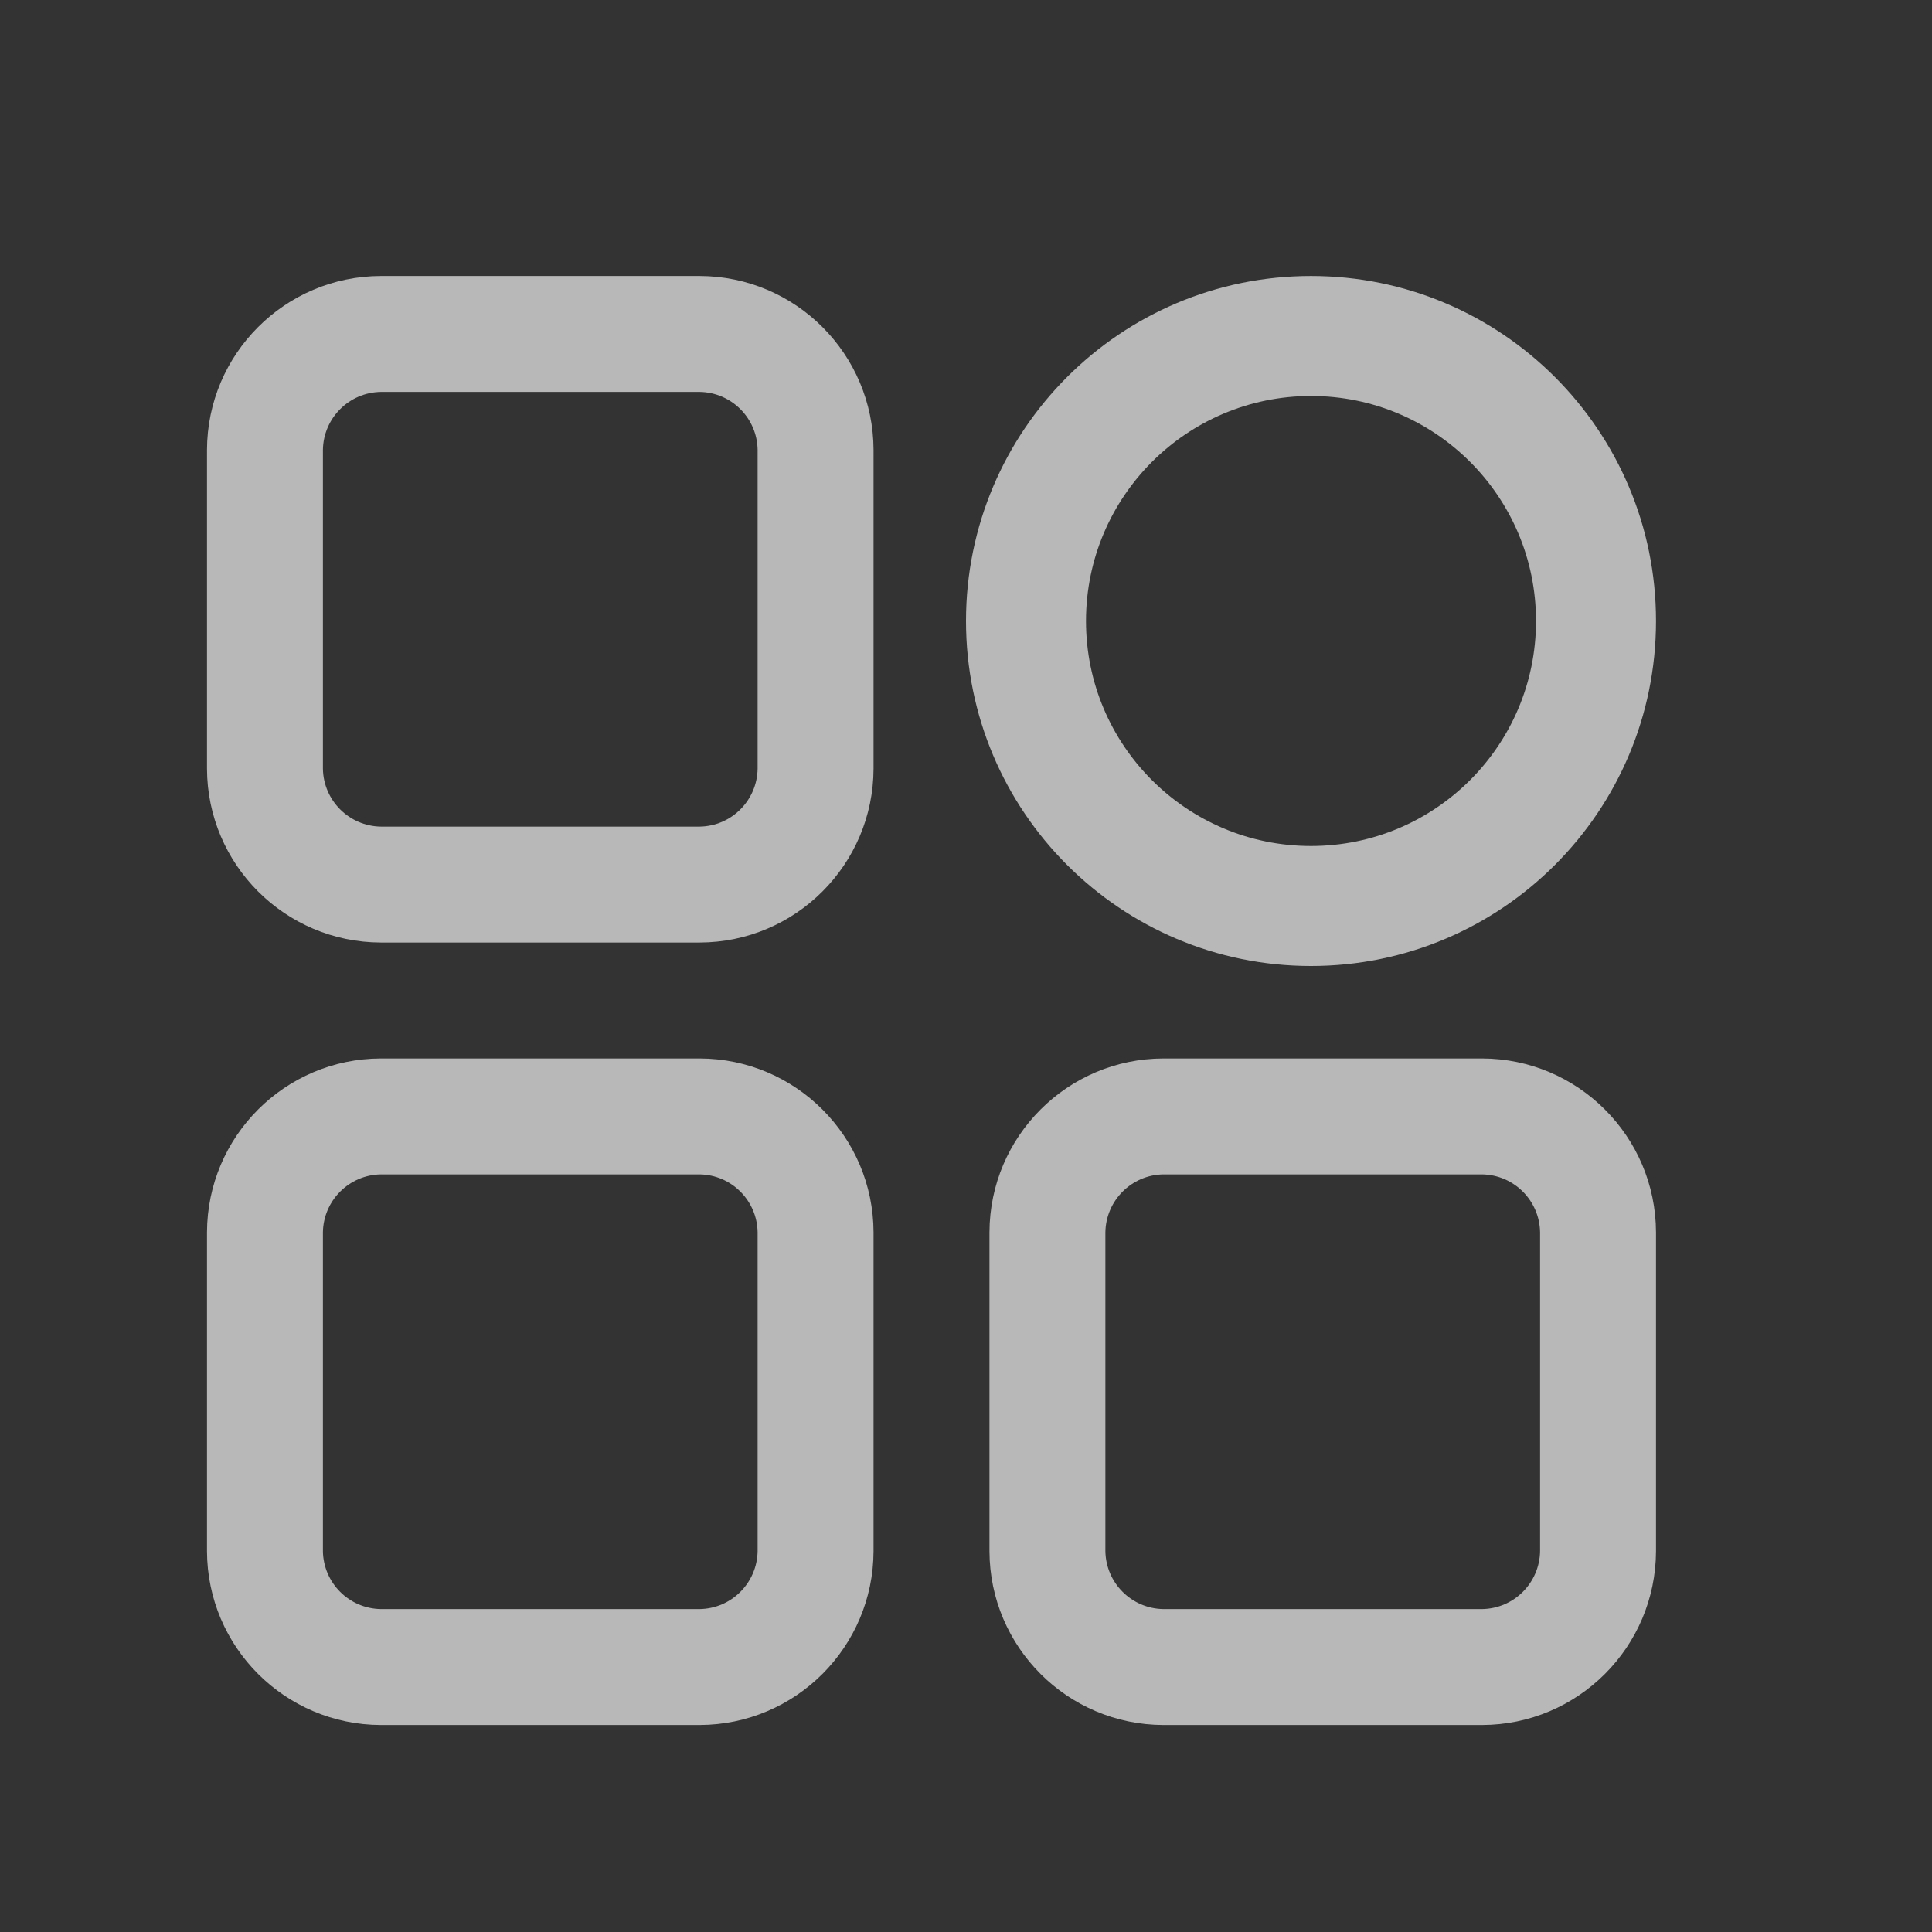 <?xml version="1.0" encoding="UTF-8"?>
<svg width="28px" height="28px" viewBox="0 0 28 28" version="1.1" xmlns="http://www.w3.org/2000/svg" xmlns:xlink="http://www.w3.org/1999/xlink">
    <rect x="0" y="0" width="28" height="28" fill="#333333" stroke="none"/>
    <!-- Generator: Sketch 62 (91390) - https://sketch.com -->
    <title>jiaoshiziliao</title>
    <desc>Created with Sketch.</desc>
    <g id="教学资源和题库" stroke="none" stroke-width="1" fill="none" fill-rule="evenodd" opacity="0.65">
        <g id="教学资源" transform="translate(-9, -577)" fill="#FFFFFF" fill-rule="nonzero">
            <g id="ziyuan-3" transform="translate(9, 577)">
                <path d="M10.14,5.68 C10.601,5.687 10.973,6.059 10.98,6.52 L10.98,11.14 C10.973,11.601 10.601,11.973 10.14,11.98 L5.52,11.98 C5.059,11.973 4.687,11.601 4.68,11.14 L4.68,6.52 C4.687,6.059 5.059,5.687 5.52,5.68 L10.14,5.68 M10.14,4 L5.52,4 C4.13,4.004 3.004,5.13 3,6.52 L3,11.14 C3.004,12.53 4.13,13.656 5.52,13.66 L10.14,13.66 C11.53,13.656 12.656,12.53 12.66,11.14 L12.66,6.52 C12.656,5.13 11.53,4.004 10.14,4 Z M10.14,17.02 C10.601,17.027 10.973,17.399 10.98,17.86 L10.98,22.48 C10.973,22.941 10.601,23.313 10.14,23.32 L5.52,23.32 C5.059,23.313 4.687,22.941 4.68,22.48 L4.68,17.86 C4.687,17.399 5.059,17.027 5.52,17.02 L10.14,17.02 M10.14,15.34 L5.52,15.34 C4.13,15.344 3.004,16.47 3,17.86 L3,22.48 C3.004,23.87 4.13,24.996 5.52,25 L10.14,25 C11.53,24.996 12.656,23.87 12.66,22.48 L12.66,17.86 C12.656,16.47 11.53,15.344 10.14,15.34 L10.14,15.34 Z M21.48,17.02 C21.941,17.027 22.313,17.399 22.32,17.86 L22.32,22.48 C22.313,22.941 21.941,23.313 21.48,23.32 L16.86,23.32 C16.399,23.313 16.027,22.941 16.02,22.48 L16.02,17.86 C16.027,17.399 16.399,17.027 16.86,17.02 L21.48,17.02 M21.48,15.34 L16.86,15.34 C15.47,15.344 14.344,16.47 14.34,17.86 L14.34,22.48 C14.344,23.87 15.47,24.996 16.86,25 L21.48,25 C22.87,24.996 23.996,23.87 24,22.48 L24,17.86 C23.996,16.47 22.87,15.344 21.48,15.34 L21.48,15.34 Z" id="形状"></path>
                <path d="M19,5.739 C20.801,5.739 22.261,7.199 22.261,9 C22.261,10.801 20.801,12.261 19,12.261 C17.199,12.261 15.739,10.801 15.739,9 C15.74,7.199 17.199,5.74 19,5.739 M19,4 C16.239,4 14,6.239 14,9 C14,11.761 16.239,14 19,14 C21.761,14 24,11.761 24,9 C24,6.239 21.761,4 19,4 L19,4 Z" id="形状"></path>
            </g>
        </g>
    </g>
</svg>